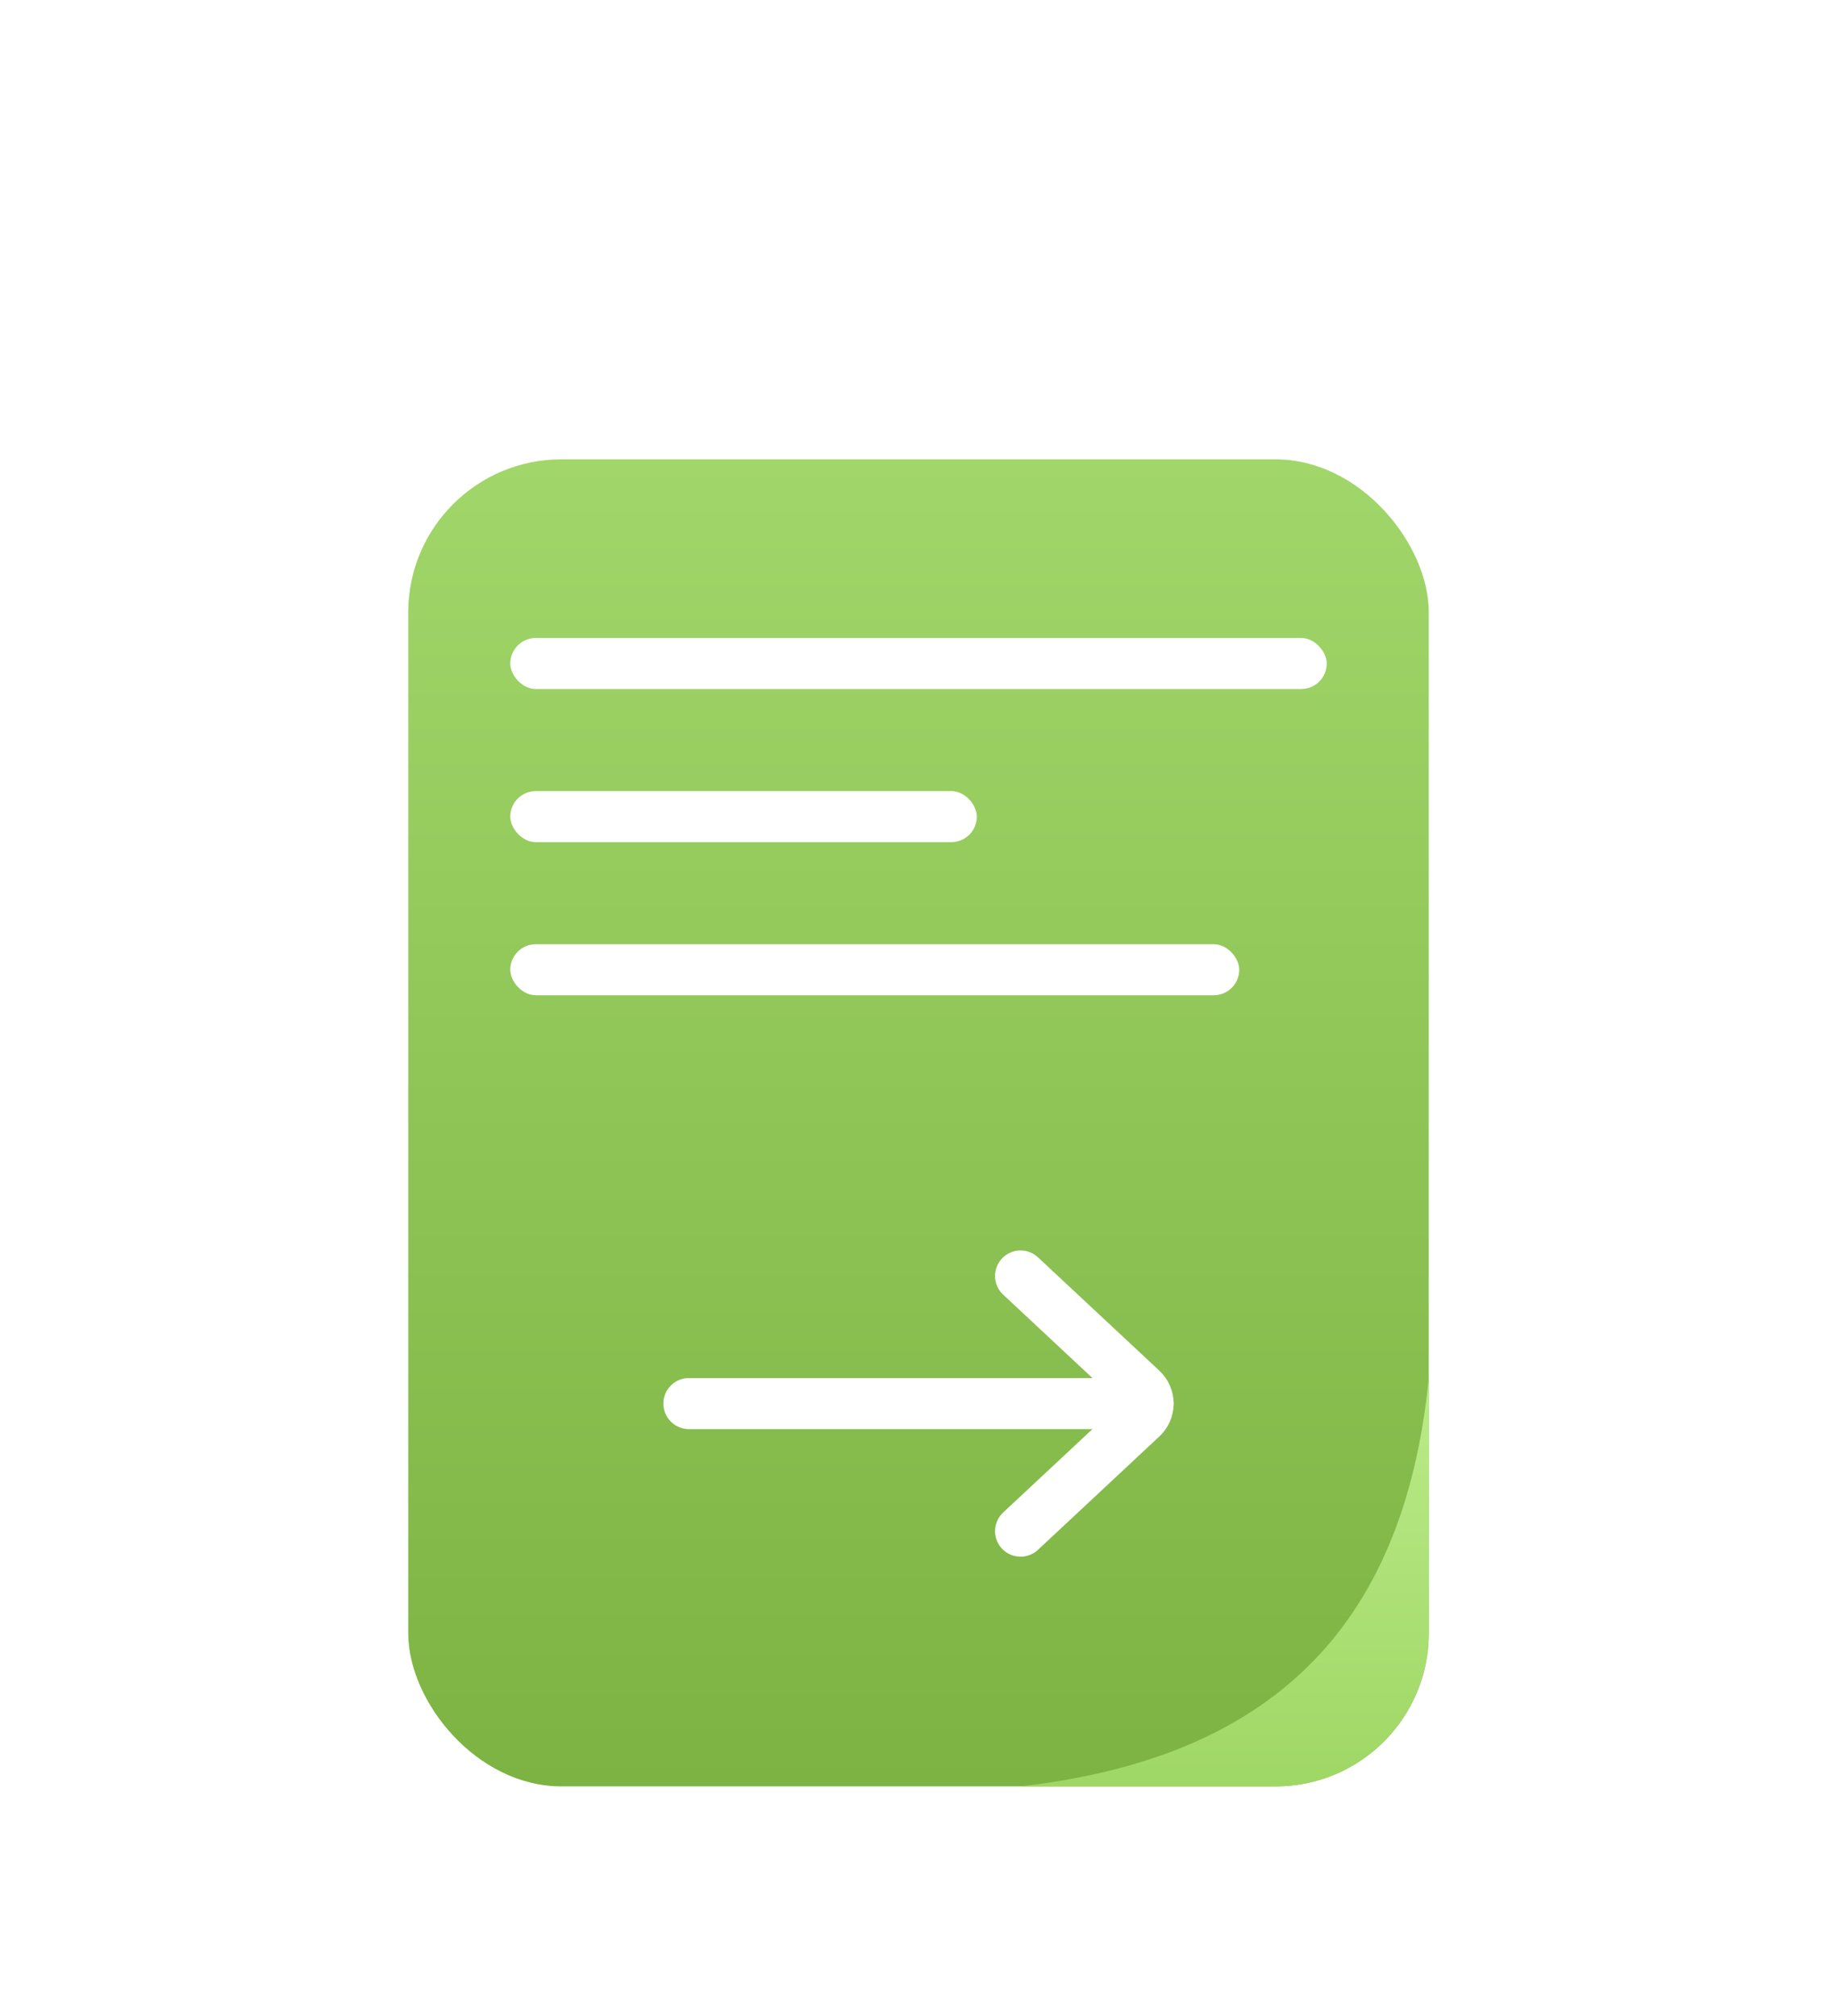 <svg width="72" height="79" viewBox="0 0 72 79" fill="none" xmlns="http://www.w3.org/2000/svg">
<g filter="url(#filter0_d)">
<rect x="16" y="10" width="40" height="52" rx="6" fill="url(#paint0_linear)"/>
<path d="M56 56V46C55.014 55.976 49.614 60.901 40 62H50C53.314 62 56 59.314 56 56Z" fill="url(#paint1_linear)"/>
<path d="M45 47L27 47" stroke="white" stroke-width="2" stroke-linecap="round" stroke-linejoin="round"/>
<path d="M40 52L44.759 47.556C44.913 47.412 45 47.211 45 47V47C45 46.789 44.913 46.588 44.759 46.444L40 42" stroke="white" stroke-width="2" stroke-linecap="round" stroke-linejoin="round"/>
<rect x="20" y="17" width="32" height="2" rx="1" fill="white"/>
<rect x="20" y="23" width="18.286" height="2" rx="1" fill="white"/>
<rect x="20" y="29" width="28.571" height="2" rx="1" fill="white"/>
</g>
<defs>
<filter id="filter0_d" x="-10" y="-2" width="92" height="92" filterUnits="userSpaceOnUse" color-interpolation-filters="sRGB">
<feFlood flood-opacity="0" result="BackgroundImageFix"/>
<feColorMatrix in="SourceAlpha" type="matrix" values="0 0 0 0 0 0 0 0 0 0 0 0 0 0 0 0 0 0 127 0"/>
<feOffset dy="8"/>
<feGaussianBlur stdDeviation="5"/>
<feColorMatrix type="matrix" values="0 0 0 0 0.461 0 0 0 0 0.671 0 0 0 0 0.235 0 0 0 0.3 0"/>
<feBlend mode="normal" in2="BackgroundImageFix" result="effect1_dropShadow"/>
<feBlend mode="normal" in="SourceGraphic" in2="effect1_dropShadow" result="shape"/>
</filter>
<linearGradient id="paint0_linear" x1="36" y1="10" x2="36" y2="62" gradientUnits="userSpaceOnUse">
<stop stop-color="#A1D66A"/>
<stop offset="1" stop-color="#7CB342"/>
</linearGradient>
<linearGradient id="paint1_linear" x1="48" y1="46" x2="48" y2="62" gradientUnits="userSpaceOnUse">
<stop stop-color="#BBEB89"/>
<stop offset="1" stop-color="#9FD765"/>
</linearGradient>
</defs>
</svg>
